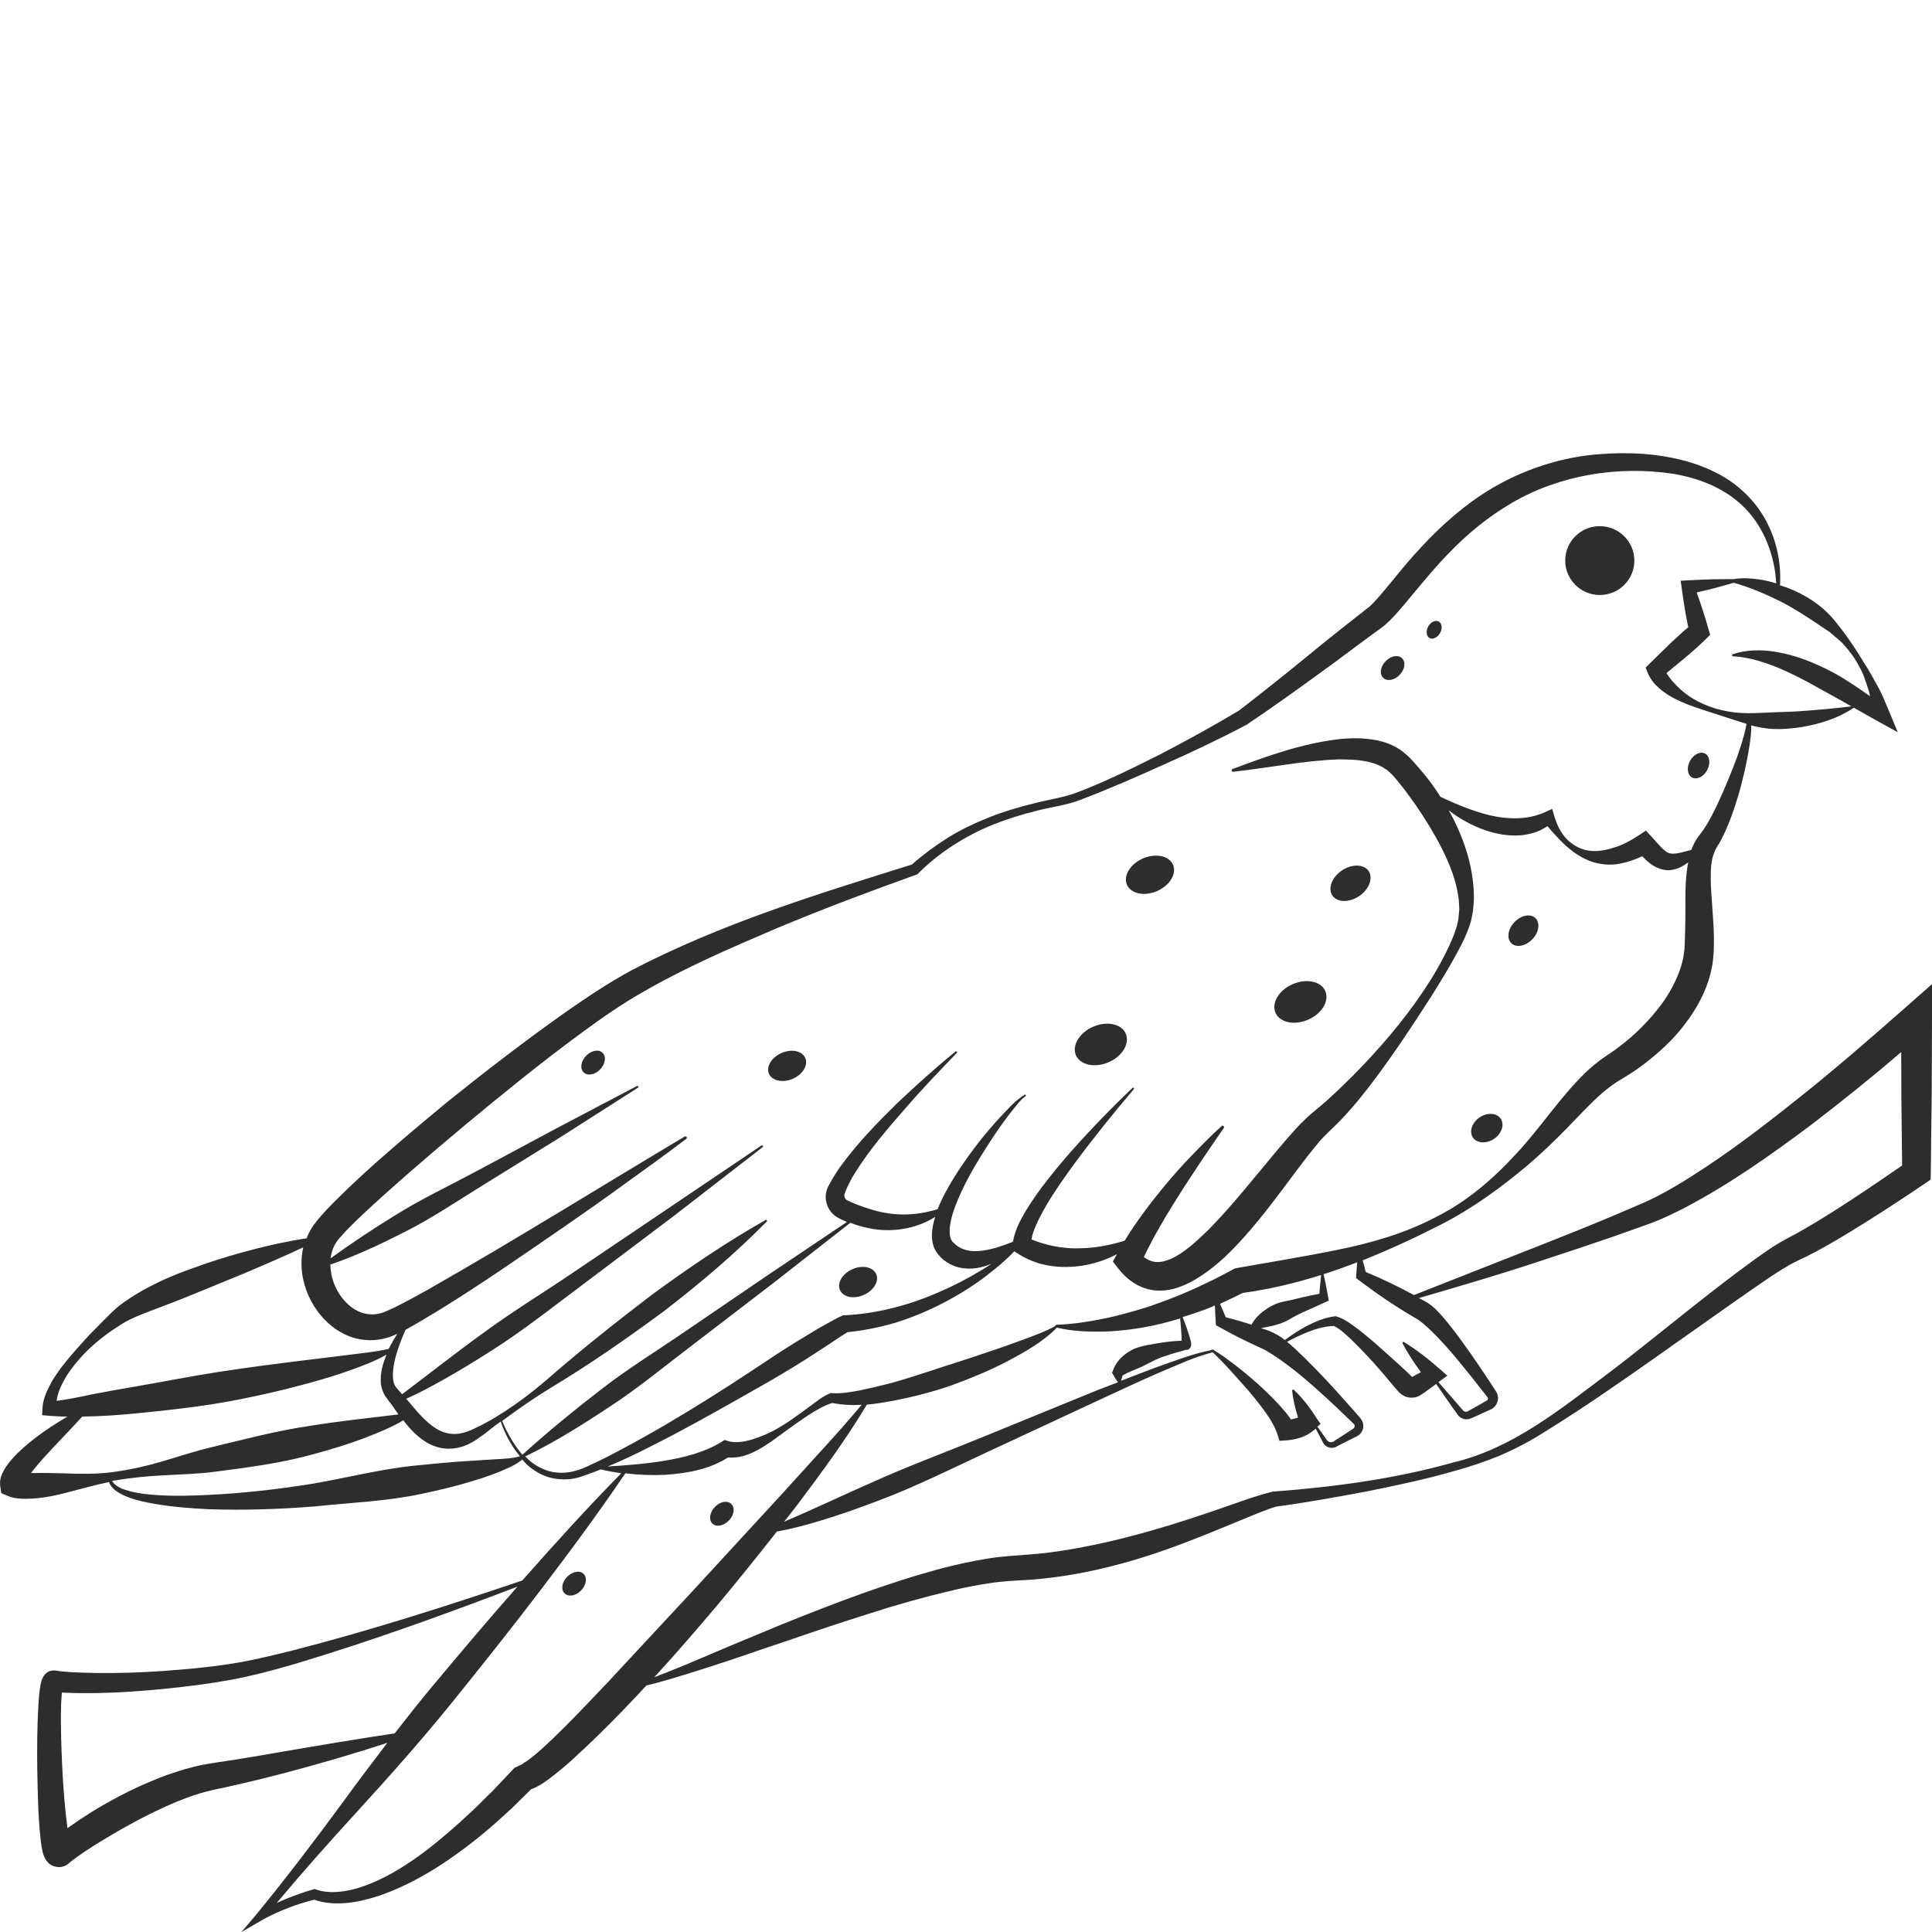 <?xml version="1.0" encoding="utf-8"?>
<!-- Generator: Adobe Illustrator 24.1.2, SVG Export Plug-In . SVG Version: 6.00 Build 0)  -->
<svg version="1.1" id="Layer_1" xmlns="http://www.w3.org/2000/svg" xmlns:xlink="http://www.w3.org/1999/xlink" x="0px" y="0px"
	 viewBox="0 0 128 128" style="enable-background:new 0 0 128 128;" xml:space="preserve">
<style type="text/css">
	.st0{fill:#2D2D2D;}
</style>
<g>
	<path class="st0" d="M105.99,39.42c1.27,0,2.29-1.02,2.29-2.28c0-1.26-1.03-2.28-2.29-2.28c-1.27,0-2.29,1.02-2.29,2.28
		C103.7,38.4,104.73,39.42,105.99,39.42z"/>
	<path class="st0" d="M126.3,66.7c-2.43,2.14-4.9,4.29-7.45,6.3c-2.54,2.03-5.15,3.99-7.9,5.62c-0.69,0.4-1.39,0.78-2.11,1.09
		l-2.25,0.96c-1.51,0.63-3.03,1.24-4.56,1.84l-8.35,3.29c-1.04-0.56-2.1-1.08-3.2-1.53c-0.06-0.26-0.13-0.52-0.2-0.77
		c1.76-0.7,3.48-1.5,5.15-2.35c2.08-1.06,4-2.45,5.79-3.96c0.89-0.76,1.75-1.58,2.56-2.41c0.81-0.83,1.58-1.68,2.39-2.38
		c0.41-0.35,0.82-0.65,1.26-0.91c0.53-0.31,1.04-0.65,1.53-1.02c0.96-0.75,1.89-1.58,2.64-2.58c0.76-0.99,1.41-2.12,1.73-3.41
		c0.07-0.32,0.15-0.65,0.17-0.98l0.04-0.5l0.01-0.45c0.01-0.6-0.02-1.2-0.06-1.78c-0.07-1.16-0.2-2.3-0.13-3.31
		c0.04-0.5,0.16-0.95,0.38-1.33c0.34-0.52,0.6-1.11,0.82-1.65c0.43-1.11,0.76-2.23,1.02-3.37c0.13-0.57,0.24-1.14,0.33-1.72
		c0.06-0.44,0.13-0.88,0.11-1.33c0.5,0.13,1.01,0.22,1.52,0.24c0.62,0.02,1.23-0.04,1.83-0.13c1.2-0.21,2.38-0.57,3.42-1.26
		c0.01-0.01,0.01-0.02,0.02-0.03c0.53,0.3,1.06,0.61,1.61,0.91l1.31,0.72l-0.53-1.28c-0.24-0.57-0.46-1.14-0.75-1.68
		c-0.31-0.53-0.57-1.07-0.91-1.57c-0.62-1.03-1.29-2.03-2.09-2.98c-0.81-0.95-1.9-1.63-3.06-2.07c-0.15-0.05-0.3-0.1-0.46-0.15
		c0.12-1.9-0.44-3.88-1.68-5.42c-0.64-0.78-1.43-1.44-2.32-1.92c-0.89-0.48-1.85-0.82-2.83-1.04c-1.96-0.44-3.96-0.46-5.95-0.23
		c-1.98,0.26-3.93,0.89-5.7,1.84c-1.78,0.95-3.34,2.24-4.73,3.65c-0.69,0.71-1.35,1.44-1.96,2.19c-0.62,0.74-1.21,1.51-1.81,2.13
		l-0.22,0.21l-0.23,0.18l-0.57,0.45l-1.13,0.89c-0.76,0.6-1.5,1.2-2.24,1.81c-1.48,1.21-2.97,2.4-4.48,3.56
		c-1.7,1.02-3.45,1.98-5.22,2.9c-1.79,0.9-3.61,1.8-5.47,2.51c-0.9,0.35-1.91,0.48-2.9,0.74c-0.99,0.24-1.97,0.53-2.93,0.91
		c-0.95,0.38-1.89,0.82-2.76,1.36c-0.84,0.53-1.64,1.12-2.39,1.78c-6.29,1.97-12.62,3.9-18.58,7.01c-1.49,0.81-2.9,1.75-4.26,2.7
		c-1.36,0.96-2.7,1.94-4.02,2.95c-1.32,1-2.62,2.03-3.92,3.07c-1.28,1.06-2.55,2.12-3.8,3.21c-1.26,1.09-2.48,2.2-3.68,3.4
		c-0.3,0.32-0.59,0.59-0.89,0.95c-0.28,0.31-0.63,0.75-0.85,1.24c-0.04,0.07-0.06,0.15-0.09,0.23c-0.63,0.09-1.23,0.21-1.85,0.34
		c-0.92,0.19-1.82,0.43-2.73,0.68c-0.9,0.26-1.79,0.53-2.68,0.86c-0.89,0.31-1.77,0.64-2.62,1.06c-0.85,0.41-1.68,0.88-2.49,1.49
		c-0.43,0.33-0.73,0.67-1.07,1L5.9,88.46c-0.63,0.7-1.27,1.39-1.85,2.15C3.77,91,3.49,91.39,3.27,91.84
		c-0.23,0.44-0.43,0.92-0.46,1.51l-0.02,0.41l0.46,0.04c0.42,0.03,0.82,0.05,1.22,0.06c-0.09,0.05-0.19,0.1-0.28,0.16
		c-0.53,0.32-1.06,0.66-1.56,1.03c-0.51,0.37-1,0.77-1.47,1.23c-0.23,0.23-0.46,0.48-0.68,0.78c-0.11,0.15-0.21,0.32-0.31,0.52
		c-0.09,0.21-0.21,0.47-0.15,0.91l0.06,0.43l0.39,0.17c0.37,0.16,0.51,0.15,0.7,0.18c0.18,0.02,0.34,0.03,0.49,0.03
		c0.31,0,0.61-0.02,0.9-0.05c0.58-0.06,1.14-0.18,1.7-0.32c0.99-0.25,1.97-0.54,2.96-0.74c0.09,0.26,0.29,0.46,0.5,0.61
		c0.26,0.18,0.54,0.31,0.82,0.41c0.57,0.21,1.16,0.33,1.74,0.43c1.17,0.2,2.36,0.29,3.54,0.35c2.36,0.08,4.72,0,7.08-0.19
		c2.35-0.25,4.69-0.33,6.99-0.82c1.15-0.24,2.3-0.51,3.43-0.86c0.57-0.17,1.13-0.36,1.69-0.58c0.54-0.24,1.1-0.43,1.59-0.84
		c0.12,0.12,0.22,0.26,0.35,0.37c0.44,0.39,0.97,0.69,1.55,0.84c0.58,0.14,1.21,0.14,1.78-0.01c0.52-0.16,1.03-0.35,1.52-0.55
		c0.45,0.11,0.9,0.19,1.36,0.26c-2.2,2.23-4.3,4.55-6.37,6.89c-0.06,0.07-0.12,0.14-0.18,0.21c-5.03,1.7-10.1,3.32-15.23,4.64
		c-1.42,0.35-2.84,0.7-4.27,0.91c-1.42,0.22-2.89,0.34-4.34,0.45c-1.45,0.1-2.91,0.15-4.36,0.13c-0.72-0.01-1.45-0.03-2.15-0.09
		c-0.17-0.02-0.36-0.03-0.49-0.06l-0.05-0.01l-0.01,0c0.03,0.01-0.03-0.01-0.15-0.01c-0.09,0-0.19,0.02-0.28,0.05
		c-0.07,0.03-0.11,0.05-0.16,0.09c-0.05,0.03-0.09,0.07-0.13,0.11c-0.03,0.03-0.04,0.04-0.06,0.07c-0.03,0.04-0.07,0.1-0.08,0.13
		c-0.02,0.05-0.06,0.12-0.07,0.15c-0.06,0.17-0.08,0.27-0.1,0.39c-0.08,0.43-0.1,0.8-0.13,1.18c-0.09,1.5-0.1,2.98-0.08,4.46
		c0.03,1.48,0.05,2.95,0.21,4.48c0.02,0.19,0.05,0.39,0.08,0.6c0.02,0.11,0.04,0.21,0.07,0.34c0.02,0.06,0.04,0.13,0.07,0.21
		c0.04,0.1,0.04,0.16,0.22,0.4c0.06,0.07,0.29,0.36,0.79,0.37c0.12,0,0.26-0.03,0.34-0.06c0.07-0.03,0.13-0.06,0.19-0.1
		c0.06-0.04,0.12-0.09,0.16-0.13l0.01-0.01l0.07-0.05c0.03-0.03,0.12-0.09,0.18-0.14c0.12-0.1,0.28-0.2,0.41-0.3
		c0.57-0.4,1.18-0.78,1.8-1.15c1.22-0.74,2.48-1.42,3.77-2.01c0.64-0.3,1.29-0.56,1.95-0.79c0.33-0.1,0.66-0.22,0.99-0.29
		c0.33-0.08,0.66-0.16,1.04-0.23c1.46-0.32,2.89-0.67,4.32-1.05c2.19-0.58,4.36-1.22,6.52-1.92c-0.97,1.26-1.93,2.54-2.87,3.83
		c-1.88,2.56-3.8,5.09-5.81,7.54L16,128l1.35-0.78c0.54-0.31,1.13-0.58,1.73-0.81c0.57-0.23,1.15-0.4,1.74-0.55
		c0.69,0.24,1.41,0.28,2.1,0.22c0.73-0.06,1.44-0.24,2.13-0.46c1.37-0.46,2.64-1.12,3.85-1.87c1.2-0.76,2.33-1.61,3.41-2.52
		c0.54-0.45,1.05-0.94,1.58-1.41l1.3-1.28c0.24-0.07,0.35-0.16,0.5-0.23c0.2-0.11,0.36-0.23,0.53-0.34c0.32-0.23,0.61-0.46,0.9-0.7
		c0.57-0.47,1.1-0.96,1.63-1.46c1.05-0.99,2.06-2,3.04-3.04c0.35-0.36,0.69-0.73,1.03-1.1c0.47-0.11,0.93-0.24,1.39-0.37
		c0.9-0.26,1.8-0.55,2.69-0.83c1.79-0.57,3.55-1.2,5.33-1.79c1.77-0.61,3.54-1.2,5.31-1.76c1.77-0.57,3.56-1.08,5.35-1.5
		c0.89-0.22,1.79-0.4,2.68-0.53c0.91-0.14,1.73-0.17,2.73-0.23c1.93-0.15,3.83-0.49,5.67-0.98c1.85-0.48,3.64-1.11,5.4-1.81
		c0.88-0.34,1.75-0.71,2.61-1.06c0.86-0.35,1.72-0.73,2.55-0.99c2.01-0.27,3.99-0.63,5.97-1c2-0.4,3.99-0.82,5.95-1.39
		c0.99-0.27,1.95-0.6,2.91-0.99c0.95-0.41,1.87-0.88,2.73-1.42c1.74-1.07,3.43-2.19,5.1-3.35c3.34-2.3,6.63-4.7,9.93-6.96
		c0.42-0.28,0.83-0.55,1.25-0.79c0.21-0.14,0.41-0.23,0.6-0.33c0.18-0.1,0.46-0.22,0.69-0.33c0.94-0.47,1.83-0.99,2.71-1.52
		c1.75-1.06,3.45-2.17,5.15-3.32l0.39-0.27l0.01-0.5l0.06-5.11l0.02-5.11l0.01-2.24L126.3,66.7z M93.68,87.27l0.24,0.14l0.17,0.12
		c0.12,0.1,0.25,0.19,0.37,0.31c0.26,0.22,0.51,0.47,0.76,0.73c0.5,0.52,0.98,1.07,1.44,1.63c0.47,0.56,0.92,1.13,1.37,1.71
		l0.34,0.43l0.17,0.22c0.03,0.03,0.03,0.05,0.04,0.07c0.01,0.05-0.01,0.12-0.06,0.15l-0.47,0.27l-0.48,0.27
		c-0.16,0.08-0.35,0.21-0.4,0.21c-0.1,0.01-0.18,0-0.28-0.13l-0.36-0.42l-1.23-1.41l0.59-0.43l-0.49-0.43
		c-0.74-0.65-1.52-1.27-2.39-1.8c-0.02-0.01-0.04-0.01-0.06,0c-0.03,0.02-0.04,0.06-0.03,0.09c0.36,0.68,0.78,1.31,1.22,1.91
		c-0.13,0.07-0.27,0.14-0.39,0.21c-0.06,0.03-0.13,0.07-0.19,0.11c-0.48-0.48-1-0.93-1.5-1.39c-0.53-0.48-1.06-0.95-1.62-1.41
		c-0.28-0.23-0.56-0.45-0.86-0.66c-0.31-0.21-0.59-0.42-1.06-0.56l-0.05-0.01l-0.04,0.01c-0.71,0.09-1.33,0.37-1.91,0.67
		c-0.49,0.26-0.95,0.57-1.39,0.9c-0.08-0.06-0.17-0.13-0.26-0.19c-0.16-0.1-0.3-0.19-0.49-0.28l-0.28-0.13l-0.23-0.08
		c-0.11-0.04-0.22-0.07-0.33-0.11c0.23-0.04,0.45-0.08,0.67-0.13c0.42-0.09,0.82-0.22,1.2-0.44c0.37-0.22,0.77-0.42,1.16-0.59
		l1.2-0.54l0.26-0.12L88,85.97c-0.1-0.52-0.19-1.04-0.31-1.55c0.75-0.24,1.5-0.51,2.23-0.79c-0.03,0.3-0.05,0.6-0.07,0.91
		l-0.01,0.13l0.18,0.14C91.2,85.7,92.41,86.53,93.68,87.27z M87.25,93.99c-0.43-0.67-0.91-1.33-1.53-1.91
		c-0.01-0.01-0.03-0.02-0.05-0.02c-0.04,0-0.06,0.04-0.06,0.07c0.06,0.63,0.21,1.22,0.39,1.79c-0.06,0.02-0.13,0.04-0.2,0.06
		c-0.09,0.02-0.18,0.04-0.27,0.06c-0.28-0.42-0.6-0.76-0.91-1.1c-0.43-0.46-0.88-0.89-1.34-1.3c-0.46-0.41-0.93-0.8-1.42-1.18
		l-0.74-0.55c-0.13-0.09-0.25-0.18-0.38-0.26l-0.2-0.12c-0.03-0.02-0.06-0.04-0.09-0.06c-0.01-0.03-0.04-0.05-0.07-0.05
		c-0.01,0-0.02,0-0.03,0.01c-0.02-0.01-0.04-0.01-0.07-0.02c-0.02,0.01-0.03,0.02-0.04,0.04c-1.3,0.26-2.52,0.75-3.75,1.18
		c-0.74,0.28-1.48,0.57-2.22,0.85c0.04-0.12,0.07-0.24,0.1-0.35c0.4-0.24,0.86-0.39,1.34-0.61c0.46-0.23,0.95-0.52,1.49-0.68
		c0.26-0.09,0.53-0.17,0.8-0.25c0.13-0.04,0.27-0.07,0.4-0.11l0.09-0.02c0.02,0,0.03-0.01,0.01-0.01c-0.01,0-0.01,0-0.02-0.01
		l-0.01-0.01c-0.02-0.01,0.02,0.01,0.08,0.01c0.05,0,0.1-0.01,0.15-0.02c0.15-0.06,0.2-0.21,0.2-0.22c0.01-0.05,0.02-0.08,0.02-0.09
		c0-0.05,0-0.07,0-0.1c-0.01-0.05-0.01-0.09-0.02-0.13c-0.15-0.58-0.34-1.09-0.55-1.62c0.4-0.12,0.79-0.25,1.18-0.39
		c0.33-0.11,0.65-0.24,0.96-0.38c0.01,0.39,0.03,0.78,0.06,1.16l0.01,0.15l0.22,0.12c0.57,0.32,1.15,0.63,1.74,0.91
		c0.3,0.14,0.59,0.29,0.89,0.42l0.22,0.1l0.16,0.08c0.11,0.05,0.23,0.14,0.36,0.21c1.01,0.64,2.04,1.46,2.99,2.31
		c0.48,0.43,0.96,0.86,1.43,1.31l0.7,0.67l0.35,0.34c0.07,0.07,0.08,0.08,0.1,0.1c0.02,0.02,0.03,0.06,0.03,0.09
		c0,0.07-0.02,0.14-0.09,0.19l-0.41,0.27l-0.82,0.53c-0.21,0.17-0.45,0.13-0.6-0.16l-0.55-0.77l0.21-0.18L87.25,93.99z M73.71,91
		c0.1,0.19,0.22,0.39,0.36,0.58c-0.45,0.18-0.91,0.34-1.36,0.52l-7.51,3.07c-2.5,1.03-5.04,1.96-7.49,3.07
		c-1.93,0.85-3.82,1.75-5.76,2.58c0.28-0.37,0.58-0.73,0.86-1.1c1.62-2.16,3.23-4.33,4.62-6.66c0.58-0.05,1.16-0.15,1.73-0.25
		c1.32-0.26,2.63-0.59,3.89-1.03c1.26-0.46,2.5-0.97,3.69-1.59c1.16-0.62,2.34-1.27,3.28-2.23c1.04,0.25,2.11,0.28,3.17,0.26
		c1.08-0.04,2.15-0.18,3.21-0.4c0.6-0.13,1.2-0.29,1.79-0.47c0.04,0.5,0.09,1,0.1,1.48c-0.14,0-0.29,0.01-0.43,0.02
		c-0.3,0.02-0.6,0.06-0.89,0.1c-0.59,0.11-1.2,0.17-1.8,0.4c-0.57,0.26-1.15,0.7-1.42,1.41l-0.08,0.21L73.71,91z M80.83,86.38
		c0.51-0.23,1.01-0.47,1.51-0.72c1.76-0.24,3.49-0.65,5.19-1.19c-0.05,0.42-0.08,0.84-0.12,1.25c-0.38,0.07-0.75,0.14-1.12,0.23
		c-0.43,0.11-0.87,0.21-1.32,0.3c-0.44,0.1-0.85,0.31-1.23,0.59c-0.31,0.24-0.62,0.53-0.82,0.92c-0.56-0.18-1.13-0.34-1.71-0.49
		C81.09,86.98,80.96,86.68,80.83,86.38z M117.95,39.84c1.02,0.52,1.94,1.14,2.89,1.78l0.36,0.24l0.33,0.28
		c0.21,0.19,0.46,0.36,0.64,0.59c0.39,0.43,0.74,0.9,1,1.42c0.3,0.5,0.46,1.07,0.64,1.62c0.04,0.12,0.06,0.24,0.09,0.36
		c-0.38-0.27-0.77-0.54-1.17-0.8c-0.76-0.51-1.57-0.96-2.43-1.33c-0.85-0.38-1.76-0.67-2.7-0.82c-0.93-0.15-1.93-0.14-2.81,0.17
		c-0.02,0.01-0.04,0.03-0.04,0.06c0,0.04,0.03,0.07,0.06,0.07c0.91,0.05,1.75,0.29,2.56,0.59c0.81,0.3,1.59,0.69,2.37,1.1l2.31,1.28
		c0.2,0.11,0.41,0.23,0.61,0.35c-1.16,0.14-2.3,0.24-3.42,0.32c-0.57,0.04-1.14,0.05-1.71,0.07c-0.57,0.03-1.14,0.06-1.72,0.06
		c-1.15,0-2.34-0.26-3.36-0.8c-0.51-0.27-0.97-0.62-1.36-1.01c-0.19-0.2-0.37-0.39-0.52-0.61c-0.06-0.08-0.11-0.16-0.16-0.24
		l1.17-0.96c0.25-0.2,0.48-0.42,0.73-0.63c0.24-0.21,0.47-0.43,0.7-0.65l0.29-0.29l-0.1-0.35c-0.23-0.83-0.5-1.64-0.79-2.46
		c0.36-0.08,0.73-0.17,1.09-0.26c0.45-0.13,0.91-0.24,1.36-0.38C115.94,38.91,116.98,39.36,117.95,39.84z M3.75,92.81
		c0.03-0.22,0.09-0.45,0.17-0.68c0.16-0.4,0.37-0.8,0.62-1.17c0.51-0.74,1.13-1.42,1.83-2.01c0.34-0.3,0.71-0.57,1.09-0.83
		c0.37-0.25,0.78-0.52,1.13-0.69c0.77-0.37,1.64-0.67,2.49-1c0.85-0.32,1.7-0.67,2.55-1.02l2.56-1.05c1.3-0.55,2.62-1.12,3.9-1.72
		c-0.16,0.72-0.15,1.46,0,2.14c0.22,0.97,0.68,1.86,1.36,2.59c0.67,0.72,1.62,1.3,2.7,1.4c0.53,0.06,1.07-0.01,1.57-0.16
		c0.23-0.07,0.42-0.16,0.6-0.24c-0.18,0.28-0.35,0.57-0.51,0.88c-0.02,0.04-0.04,0.08-0.06,0.12c-0.88,0.2-1.8,0.28-2.7,0.4
		l-2.85,0.35c-1.9,0.23-3.8,0.48-5.69,0.77c-1.89,0.29-3.77,0.67-5.65,0.99c-0.94,0.16-1.88,0.33-2.82,0.51
		C5.3,92.55,4.5,92.72,3.75,92.81z M4.11,97.61C3.55,97.6,3,97.58,2.46,97.59l-0.4,0c0.07-0.1,0.15-0.2,0.23-0.3
		c0.36-0.44,0.76-0.88,1.17-1.32l1.25-1.32c0.25-0.26,0.49-0.53,0.74-0.8c1.24-0.01,2.45-0.1,3.68-0.22
		c1.92-0.19,3.84-0.4,5.74-0.73c1.9-0.34,3.78-0.77,5.65-1.28c0.93-0.26,1.86-0.54,2.78-0.87c0.78-0.29,1.57-0.58,2.31-1
		c-0.24,0.56-0.42,1.17-0.38,1.87c0.02,0.23,0.08,0.46,0.19,0.69c0.05,0.11,0.13,0.22,0.2,0.32l0.16,0.22L25.9,93c0,0,0,0,0,0.01
		c0,0.01,0.02,0.02,0.03,0.03l0.47,0.67c-1.96,0.24-3.94,0.44-5.88,0.76c-2.21,0.32-4.36,0.9-6.54,1.42
		c-1.09,0.26-2.16,0.62-3.23,0.93c-1.08,0.32-2.17,0.56-3.28,0.71C6.36,97.68,5.23,97.65,4.11,97.61z M32.82,96.68l-1.74,0.11
		c-1.16,0.07-2.32,0.18-3.48,0.3c-2.31,0.22-4.61,0.82-6.89,1.21c-2.28,0.37-4.59,0.63-6.9,0.74c-1.16,0.06-2.32,0.09-3.46,0.01
		c-0.57-0.04-1.15-0.1-1.69-0.24c-0.47-0.12-1-0.29-1.23-0.69c0.04-0.01,0.09-0.02,0.13-0.03c1.11-0.18,2.22-0.3,3.35-0.35
		c1.13-0.06,2.26-0.09,3.38-0.24c2.23-0.29,4.47-0.58,6.64-1.2c1.09-0.3,2.17-0.63,3.23-1.03c0.87-0.34,1.74-0.68,2.56-1.17
		c0.39,0.5,0.82,0.99,1.41,1.38c0.36,0.24,0.8,0.42,1.26,0.48c0.46,0.06,0.92-0.01,1.33-0.15c0.41-0.15,0.77-0.36,1.08-0.6
		c0.33-0.22,0.62-0.46,0.92-0.7c0.15-0.11,0.3-0.22,0.45-0.33c0.29,0.83,0.71,1.63,1.28,2.3C33.94,96.63,33.37,96.65,32.82,96.68z
		 M33.27,94.14c1.03-0.76,2.08-1.5,3.18-2.17c2.6-1.56,5.08-3.29,7.51-5.08c2.39-1.84,4.7-3.79,6.84-5.96
		c0.02-0.02,0.02-0.05,0.01-0.08c-0.02-0.03-0.06-0.04-0.09-0.02c-2.65,1.5-5.14,3.2-7.57,4.98c-2.4,1.83-4.75,3.7-7.03,5.69
		c-1.15,0.98-2.37,1.87-3.67,2.62c-0.33,0.18-0.66,0.36-0.99,0.51c-0.33,0.17-0.65,0.28-0.97,0.34c-0.65,0.11-1.2-0.05-1.73-0.41
		c-0.52-0.37-1.01-0.88-1.48-1.46l-0.37-0.43c0.86-0.37,1.67-0.82,2.48-1.27c1.09-0.61,2.16-1.27,3.21-1.94
		c2.11-1.34,4.06-2.9,6.06-4.39l5.97-4.5L50.53,76c0.03-0.02,0.03-0.06,0.01-0.09c-0.02-0.03-0.06-0.04-0.09-0.02l-12.39,8.36
		c-2.06,1.4-4.19,2.69-6.19,4.17c-1.77,1.28-3.48,2.64-5.23,3.95l-0.12-0.14c-0.06-0.07-0.14-0.15-0.2-0.22
		c-0.04-0.05-0.08-0.09-0.11-0.14c-0.07-0.11-0.12-0.23-0.15-0.38c-0.1-0.6,0.06-1.34,0.28-2.03c0.15-0.46,0.33-0.91,0.53-1.36
		c0.04-0.02,0.08-0.04,0.13-0.07c0.75-0.42,1.46-0.85,2.17-1.28c2.83-1.75,5.54-3.64,8.26-5.51c1.36-0.94,2.71-1.89,4.04-2.86
		c1.34-0.96,2.68-1.93,4-2.93c0.04-0.03,0.05-0.08,0.02-0.12c-0.03-0.04-0.08-0.06-0.13-0.03c-5.67,3.38-11.28,6.88-16.99,10.13
		c-0.71,0.4-1.43,0.79-2.14,1.15c-0.34,0.15-0.72,0.35-0.99,0.42c-0.3,0.08-0.59,0.11-0.88,0.06c-1.16-0.14-2.18-1.38-2.41-2.66
		c-0.04-0.21-0.06-0.41-0.06-0.62c1.73-0.59,3.37-1.37,4.98-2.19c1.8-0.91,3.47-2.05,5.18-3.1l5.13-3.18l5.09-3.25
		c0.03-0.02,0.04-0.05,0.02-0.08c-0.02-0.03-0.05-0.04-0.09-0.03l-5.34,2.81l-5.32,2.85c-1.77,0.95-3.6,1.81-5.3,2.87
		c-1.48,0.91-2.92,1.86-4.34,2.89c0.04-0.28,0.11-0.56,0.23-0.8c0.13-0.27,0.29-0.48,0.57-0.77c0.23-0.28,0.54-0.56,0.81-0.84
		c1.15-1.12,2.39-2.2,3.61-3.28c2.47-2.15,5-4.25,7.56-6.3c1.28-1.02,2.58-2.02,3.9-2.99c1.32-0.97,2.64-1.89,4.04-2.68
		c2.8-1.62,5.82-2.92,8.84-4.21c3.03-1.27,6.12-2.43,9.22-3.54l0.09-0.03l0.06-0.06c1.39-1.38,3.08-2.47,4.92-3.22
		c0.92-0.37,1.87-0.67,2.84-0.91c0.96-0.27,1.98-0.36,2.97-0.74c1.91-0.73,3.75-1.53,5.6-2.37c1.85-0.82,3.68-1.69,5.48-2.64
		l0.01-0.01l0.04-0.03c1.6-1.08,3.17-2.2,4.72-3.33c0.78-0.56,1.55-1.13,2.32-1.71l1.15-0.85l0.58-0.42
		c0.09-0.06,0.23-0.18,0.34-0.27l0.3-0.28c0.74-0.75,1.31-1.51,1.93-2.23c0.61-0.73,1.21-1.44,1.86-2.11
		c1.28-1.35,2.71-2.52,4.29-3.44c3.15-1.84,7.02-2.47,10.67-1.92c1.81,0.3,3.57,1.02,4.83,2.35c1.22,1.29,1.9,3.09,2,4.91
		c-0.37-0.11-0.75-0.21-1.13-0.26c-0.57-0.08-1.12-0.12-1.71-0.02c-0.48-0.01-0.95,0.01-1.42,0.01c-0.55,0.02-1.09,0.04-1.64,0.07
		l-0.43,0.03l0.07,0.51c0.12,0.86,0.25,1.72,0.43,2.57c-0.15,0.13-0.31,0.25-0.45,0.39c-0.24,0.22-0.48,0.43-0.71,0.65l-1.38,1.35
		l-0.28,0.28l0.12,0.31c0.1,0.26,0.19,0.37,0.29,0.53c0.1,0.14,0.21,0.28,0.34,0.39c0.24,0.24,0.5,0.43,0.77,0.6
		c0.55,0.33,1.12,0.57,1.69,0.77c0.57,0.2,1.14,0.38,1.71,0.56c0.57,0.18,1.14,0.38,1.73,0.56c0.01,0,0.02,0,0.03,0.01
		c-0.06,0.42-0.2,0.86-0.32,1.29c-0.17,0.54-0.36,1.08-0.57,1.61c-0.42,1.06-0.86,2.11-1.37,3.1c-0.26,0.5-0.52,0.95-0.86,1.37
		c-0.24,0.3-0.41,0.64-0.54,0.98c-0.17,0.04-0.34,0.09-0.5,0.13c-0.34,0.09-0.68,0.15-0.89,0.1c-0.2-0.03-0.33-0.15-0.55-0.35
		c-0.2-0.2-0.42-0.46-0.65-0.71l-0.41-0.45l-0.46,0.3c-0.49,0.33-1.01,0.61-1.54,0.79c-0.53,0.17-1.09,0.31-1.67,0.25
		c-0.58-0.05-1.15-0.34-1.58-0.78c-0.43-0.44-0.68-1.02-0.85-1.61l-0.11-0.39l-0.49,0.22c-0.57,0.26-1.17,0.38-1.78,0.4
		c-0.61,0.02-1.25-0.05-1.89-0.2c-1.09-0.27-2.17-0.71-3.25-1.22c-0.08-0.13-0.16-0.26-0.25-0.39c-0.34-0.51-0.72-1-1.13-1.47
		c-0.2-0.24-0.41-0.47-0.63-0.7c-0.09-0.11-0.27-0.25-0.41-0.37c-0.14-0.13-0.3-0.23-0.46-0.32c-0.65-0.38-1.35-0.53-2-0.59
		c-0.66-0.07-1.3-0.04-1.92,0.03c-2.48,0.31-4.73,1.13-6.97,1.97c-0.04,0.02-0.07,0.06-0.06,0.1c0.01,0.05,0.05,0.09,0.11,0.08
		c2.38-0.26,4.74-0.75,7.02-0.82c0.56,0.01,1.12,0.01,1.64,0.11c0.27,0.03,0.5,0.12,0.74,0.18c0.22,0.1,0.45,0.18,0.62,0.31
		c0.1,0.05,0.19,0.11,0.26,0.19c0.08,0.08,0.15,0.12,0.25,0.23c0.19,0.21,0.37,0.42,0.54,0.64c0.36,0.44,0.68,0.91,1.02,1.37
		c0.64,0.94,1.24,1.91,1.75,2.92c0.5,1.01,0.92,2.06,1.07,3.16c0.05,0.27,0.04,0.55,0.06,0.82c-0.03,0.27-0.03,0.55-0.09,0.81
		c-0.1,0.52-0.33,1.07-0.57,1.6c-0.49,1.06-1.09,2.08-1.75,3.06c-1.32,1.96-2.87,3.76-4.51,5.43c-0.83,0.83-1.67,1.65-2.54,2.36
		c-0.19,0.16-0.48,0.39-0.71,0.62c-0.24,0.22-0.46,0.45-0.67,0.68c-0.42,0.46-0.81,0.92-1.2,1.38c-1.54,1.83-2.99,3.69-4.58,5.3
		c-0.8,0.78-1.64,1.55-2.5,1.93c-0.71,0.3-1.24,0.28-1.78-0.13c0.66-1.37,1.46-2.73,2.3-4.05c0.47-0.76,0.98-1.5,1.47-2.26
		c0.5-0.75,1.02-1.49,1.53-2.24c0.02-0.04,0.02-0.08-0.01-0.12c-0.03-0.04-0.1-0.04-0.13-0.01c-0.68,0.61-1.31,1.26-1.95,1.92
		c-0.64,0.65-1.24,1.34-1.83,2.04c-0.95,1.15-1.85,2.34-2.65,3.64c-0.97,0.3-1.94,0.48-2.9,0.5c-0.64,0.03-1.27-0.03-1.88-0.16
		c-0.48-0.1-0.95-0.24-1.39-0.43c0.05-0.29,0.15-0.62,0.3-0.93c0.19-0.46,0.45-0.92,0.71-1.37c0.53-0.9,1.15-1.77,1.77-2.63
		c1.27-1.72,2.61-3.39,4-5.02c0.02-0.02,0.02-0.06,0-0.08c-0.02-0.03-0.06-0.03-0.09,0c-0.78,0.74-1.54,1.5-2.29,2.28
		c-0.74,0.78-1.48,1.57-2.18,2.39c-0.7,0.83-1.39,1.66-2.01,2.57c-0.31,0.46-0.62,0.91-0.88,1.42c-0.24,0.44-0.45,0.93-0.56,1.53
		c-0.48,0.19-0.96,0.36-1.44,0.48c-0.66,0.16-1.33,0.21-1.82,0.02c-0.25-0.09-0.46-0.22-0.65-0.41l-0.07-0.07l-0.04-0.04
		c-0.02-0.03-0.04-0.07-0.07-0.11c-0.04-0.08-0.07-0.2-0.09-0.33c-0.07-0.55,0.12-1.25,0.36-1.9c0.5-1.32,1.23-2.59,2.01-3.81
		c0.39-0.62,0.79-1.22,1.22-1.81c0.21-0.29,0.44-0.59,0.67-0.87c0.23-0.28,0.46-0.59,0.73-0.78l0.02-0.01
		c0.03-0.02,0.03-0.05,0.02-0.08c-0.02-0.03-0.06-0.04-0.08-0.02c-0.67,0.42-1.13,0.98-1.65,1.52c-0.5,0.55-0.98,1.11-1.44,1.7
		c-0.9,1.18-1.75,2.4-2.42,3.78c-0.09,0.19-0.17,0.38-0.25,0.58c-1.47,0.46-2.93,0.46-4.3,0.05c-0.38-0.11-0.76-0.24-1.13-0.39
		c-0.18-0.07-0.39-0.17-0.53-0.23c-0.07-0.03-0.13-0.08-0.17-0.15c-0.04-0.07-0.06-0.15-0.05-0.24c0-0.02,0.04-0.12,0.08-0.22
		l0.11-0.27c0.17-0.36,0.36-0.72,0.59-1.07c0.9-1.42,2.02-2.74,3.15-4.03c1.13-1.31,2.32-2.56,3.52-3.8c0.02-0.02,0.02-0.06,0-0.08
		c-0.02-0.03-0.06-0.03-0.09-0.01c-1.35,1.1-2.63,2.26-3.9,3.46c-1.24,1.22-2.46,2.47-3.53,3.9c-0.27,0.35-0.52,0.73-0.76,1.14
		l-0.17,0.31c-0.05,0.1-0.12,0.19-0.17,0.38c-0.1,0.33-0.08,0.7,0.05,1.03c0.13,0.33,0.38,0.61,0.7,0.79
		c0.22,0.11,0.39,0.2,0.59,0.28l-5.21,3.5l-5.62,3.83c-1.87,1.28-3.81,2.47-5.59,3.87c-1.74,1.34-3.44,2.74-5.08,4.22
		C34.06,95.73,33.6,94.95,33.27,94.14z M39.7,96.78c-0.51,0.23-1.01,0.51-1.52,0.65c-0.52,0.16-1.06,0.18-1.58,0.09
		c-0.52-0.11-1.02-0.35-1.44-0.69c-0.13-0.1-0.24-0.22-0.36-0.34c2-0.96,3.85-2.14,5.67-3.34c1.9-1.25,3.64-2.7,5.45-4.07l5.4-4.14
		l5.02-3.93c0.39,0.16,0.8,0.28,1.22,0.36c1.5,0.32,3.15,0.05,4.4-0.75c-0.12,0.38-0.21,0.78-0.22,1.23c0,0.23,0.03,0.49,0.12,0.74
		c0.04,0.13,0.11,0.26,0.19,0.38c0.04,0.06,0.09,0.12,0.13,0.17l0.12,0.13c0.32,0.33,0.76,0.59,1.23,0.7
		c0.8,0.19,1.54,0.02,2.17-0.25c-0.2,0.14-0.41,0.27-0.62,0.4c-0.93,0.57-1.9,1.07-2.9,1.5c-1.99,0.87-4.11,1.42-6.23,1.52l-0.09,0
		l-0.08,0.04c-0.35,0.15-0.58,0.29-0.84,0.43l-0.75,0.42l-1.45,0.88c-0.96,0.59-1.9,1.22-2.85,1.85c-1.88,1.25-3.79,2.45-5.74,3.6
		c-0.97,0.57-1.96,1.12-2.95,1.65C40.7,96.27,40.21,96.54,39.7,96.78z M40.26,97.16c1.48-0.61,2.88-1.34,4.29-2.07
		c2.01-1.06,3.99-2.19,5.96-3.31c0.99-0.56,1.96-1.14,2.92-1.75l1.42-0.92l0.7-0.47c0.21-0.14,0.44-0.28,0.6-0.38
		c1.1-0.11,2.17-0.33,3.22-0.64c1.08-0.34,2.13-0.78,3.13-1.3c1-0.52,1.95-1.11,2.84-1.79c0.44-0.34,0.88-0.69,1.29-1.07
		c0.2-0.18,0.39-0.36,0.57-0.56l0.18,0.12c0.64,0.42,1.37,0.71,2.12,0.83c0.75,0.13,1.5,0.11,2.23,0c0.8-0.13,1.57-0.39,2.27-0.76
		c-0.01,0.01-0.02,0.02-0.02,0.04l-0.25,0.45l0.35,0.45c0.43,0.56,1.05,1.11,1.87,1.35c0.82,0.25,1.68,0.1,2.34-0.17
		c0.68-0.26,1.24-0.64,1.77-1.02c0.52-0.39,1-0.81,1.44-1.25c1.76-1.76,3.15-3.73,4.57-5.61c0.35-0.47,0.71-0.93,1.07-1.37
		c0.18-0.22,0.36-0.44,0.55-0.63c0.19-0.2,0.35-0.35,0.6-0.59c0.9-0.86,1.68-1.79,2.42-2.75c1.47-1.91,2.78-3.91,4.08-5.92
		c0.63-1.01,1.26-2.03,1.83-3.1c0.29-0.53,0.55-1.07,0.76-1.69c0.11-0.3,0.14-0.62,0.21-0.94c0.02-0.32,0.07-0.64,0.06-0.95
		c-0.03-2.05-0.7-3.98-1.67-5.71c0.16,0.12,0.32,0.25,0.49,0.36c0.6,0.4,1.25,0.73,1.95,0.97c0.7,0.24,1.46,0.38,2.24,0.34
		c0.39-0.03,0.78-0.11,1.15-0.24c0.25-0.1,0.49-0.23,0.72-0.37c0.33,0.4,0.68,0.78,1.04,1.13c0.48,0.46,1.02,0.87,1.68,1.14
		c0.66,0.27,1.42,0.35,2.12,0.2c0.5-0.1,0.98-0.27,1.43-0.48c0.15,0.16,0.31,0.31,0.5,0.46c0.33,0.26,0.88,0.53,1.42,0.45
		c0.5-0.07,0.83-0.29,1.13-0.51c-0.01,0.03-0.02,0.06-0.02,0.09c-0.23,1.28-0.15,2.45-0.17,3.58c0,0.57-0.02,1.12-0.04,1.67
		l-0.02,0.41l-0.05,0.36c-0.02,0.24-0.1,0.48-0.15,0.71c-0.29,0.94-0.77,1.86-1.41,2.7c-0.64,0.84-1.39,1.62-2.22,2.31
		c-0.42,0.34-0.85,0.67-1.3,0.96c-0.54,0.35-1.03,0.76-1.48,1.19c-1.75,1.74-2.95,3.63-4.51,5.3c-1.53,1.68-3.27,3.18-5.32,4.21
		c-2.02,1.07-4.25,1.72-6.48,2.17c-2.24,0.46-4.49,0.82-6.73,1.22l-0.14,0.03l-0.13,0.07c-0.45,0.24-0.9,0.48-1.36,0.71
		c-0.47,0.21-0.92,0.45-1.39,0.65c-0.93,0.42-1.89,0.77-2.86,1.11c-0.98,0.3-1.97,0.59-2.98,0.79c-1.01,0.21-2.04,0.36-3.08,0.4
		l-0.01,0c-0.04,0-0.08,0.03-0.09,0.07c0,0.01,0,0.01,0,0.02c-0.55,0.3-1.14,0.53-1.73,0.75c-0.61,0.23-1.23,0.45-1.85,0.67
		c-1.24,0.42-2.48,0.84-3.72,1.23c-1.24,0.4-2.47,0.83-3.73,1.16c-0.63,0.16-1.25,0.31-1.88,0.44c-0.62,0.12-1.26,0.23-1.86,0.19
		l-0.11-0.01L55,92.31c-0.37,0.15-0.65,0.35-0.92,0.55l-0.81,0.6c-0.54,0.39-1.07,0.78-1.64,1.11c-0.56,0.34-1.17,0.6-1.77,0.79
		c-0.6,0.18-1.21,0.26-1.64,0.11l-0.21-0.07l-0.24,0.15c-1.09,0.67-2.45,1.02-3.82,1.24C42.75,96.99,41.52,97.08,40.26,97.16z
		 M18.86,116.03c-1.45,0.24-2.89,0.51-4.33,0.71c-0.35,0.05-0.74,0.12-1.13,0.19c-0.39,0.07-0.76,0.18-1.14,0.28
		c-0.74,0.23-1.47,0.46-2.17,0.77c-1.41,0.58-2.75,1.29-4.04,2.08c-0.54,0.34-1.06,0.69-1.58,1.06c-0.17-1.26-0.27-2.59-0.34-3.9
		c-0.07-1.45-0.12-2.91-0.08-4.33c0.01-0.26,0.03-0.52,0.05-0.76c0.03,0,0.05,0,0.08,0.01c0.77,0.04,1.51,0.04,2.26,0.03
		c1.49-0.03,2.98-0.13,4.45-0.28c1.48-0.15,2.94-0.33,4.42-0.6c1.48-0.28,2.91-0.66,4.33-1.08c4.96-1.49,9.82-3.25,14.64-5.09
		c-1.92,2.18-3.79,4.39-5.65,6.62c-0.85,1.02-1.67,2.06-2.48,3.1C23.7,115.21,21.28,115.61,18.86,116.03z M40.32,111.4
		c-0.97,1.02-1.94,2.05-2.93,3.04c-0.49,0.49-1,0.98-1.5,1.43c-0.25,0.23-0.51,0.45-0.76,0.64c-0.12,0.09-0.25,0.19-0.36,0.25
		c-0.09,0.07-0.27,0.11-0.08,0.08l-0.6,0.28l-1.4,1.48c-0.49,0.47-0.96,0.97-1.45,1.42c-0.99,0.93-2.01,1.82-3.08,2.64
		c-1.08,0.8-2.21,1.54-3.44,2.06c-0.61,0.26-1.24,0.47-1.89,0.57c-0.64,0.1-1.3,0.1-1.88-0.1l-0.11-0.04l-0.09,0.03
		c-0.64,0.18-1.27,0.41-1.88,0.66c-0.18,0.08-0.36,0.16-0.54,0.24c1.74-2.08,3.55-4.11,5.38-6.11c2.15-2.35,4.25-4.72,6.25-7.19
		c1.99-2.47,3.97-4.95,5.89-7.48c1.92-2.52,3.8-5.06,5.58-7.69c0.87,0.11,1.75,0.14,2.64,0.1c0.74-0.05,1.48-0.14,2.22-0.33
		c0.67-0.17,1.33-0.43,1.94-0.82c0.76,0.07,1.42-0.2,1.96-0.49c0.62-0.33,1.16-0.75,1.7-1.14c0.54-0.4,1.08-0.78,1.63-1.15
		c0.52-0.33,1.1-0.68,1.62-0.83c0.66,0.13,1.31,0.16,1.95,0.12c-0.77,0.91-1.55,1.81-2.36,2.69l-2.86,3.15l-5.76,6.26L40.32,111.4z
		 M121.45,80.27c-0.84,0.53-1.7,1.05-2.55,1.52c-0.22,0.12-0.4,0.2-0.66,0.35c-0.24,0.14-0.5,0.28-0.71,0.42
		c-0.45,0.29-0.87,0.59-1.29,0.89c-3.32,2.4-6.38,5.02-9.6,7.47c-3.22,2.41-6.39,5.03-10.35,5.97c-3.87,1.09-7.91,1.63-11.92,1.93
		l-0.03,0l-0.04,0.01c-0.98,0.24-1.85,0.56-2.74,0.87c-0.88,0.31-1.77,0.61-2.65,0.9c-1.77,0.58-3.54,1.09-5.33,1.51
		c-1.79,0.41-3.59,0.75-5.4,0.88c-0.86,0.07-1.92,0.12-2.86,0.29c-0.96,0.16-1.9,0.36-2.82,0.6c-3.69,0.98-7.2,2.33-10.68,3.73
		c-1.73,0.72-3.46,1.43-5.18,2.17c-0.86,0.37-1.72,0.73-2.59,1.07c-0.24,0.09-0.47,0.18-0.7,0.27c1.41-1.54,2.78-3.12,4.13-4.72
		c1.36-1.62,2.68-3.27,3.99-4.93c0.98-0.18,1.94-0.43,2.88-0.72c1.31-0.39,2.59-0.85,3.85-1.33c2.54-0.95,4.96-2.18,7.41-3.31
		l7.35-3.42c1.22-0.57,2.45-1.14,3.68-1.68c1.22-0.51,2.43-1.09,3.71-1.42c0.02,0.03,0.06,0.06,0.1,0.1l0.16,0.16l0.32,0.32
		l0.62,0.66c0.41,0.45,0.8,0.9,1.2,1.35c0.39,0.46,0.76,0.93,1.1,1.4c0.34,0.47,0.64,1,0.78,1.44l0.14,0.44l0.54-0.04
		c0.3-0.02,0.61-0.09,0.9-0.19c0.15-0.06,0.29-0.12,0.44-0.2c0.15-0.09,0.26-0.16,0.44-0.31l0.08-0.07l0.43,0.82
		c0.05,0.13,0.19,0.35,0.4,0.41c0.19,0.09,0.46,0.03,0.6-0.07l0.87-0.44l0.44-0.22c0.21-0.1,0.39-0.34,0.41-0.6
		c0.01-0.13,0-0.26-0.06-0.38c-0.05-0.12-0.15-0.24-0.19-0.28l-0.32-0.37l-0.65-0.73c-0.43-0.49-0.87-0.97-1.32-1.45
		c-0.45-0.47-0.91-0.95-1.38-1.41c-0.36-0.35-0.72-0.7-1.13-1.03c0.46-0.25,0.93-0.47,1.4-0.66c0.56-0.22,1.15-0.38,1.71-0.39
		c0.2,0.09,0.49,0.3,0.73,0.52c0.26,0.22,0.51,0.46,0.75,0.71c0.49,0.49,0.97,1,1.43,1.53c0.47,0.52,0.9,1.08,1.37,1.6
		c0.01,0.01,0.11,0.12,0.19,0.17c0.08,0.06,0.18,0.11,0.27,0.15c0.2,0.07,0.41,0.09,0.61,0.05c0.19-0.02,0.44-0.18,0.46-0.2
		l0.22-0.15c0.25-0.17,0.49-0.36,0.74-0.54l1.07,1.54l0.32,0.45c0.1,0.18,0.38,0.38,0.66,0.35c0.13,0,0.29-0.07,0.35-0.1l0.25-0.11
		l0.5-0.23l0.51-0.23c0.27-0.14,0.45-0.45,0.44-0.76c-0.01-0.15-0.06-0.32-0.15-0.44l-0.15-0.23l-0.3-0.46
		c-0.41-0.62-0.82-1.23-1.25-1.84c-0.43-0.61-0.86-1.21-1.33-1.8c-0.24-0.3-0.47-0.59-0.75-0.88c-0.13-0.14-0.29-0.29-0.45-0.43
		c-0.09-0.07-0.19-0.14-0.28-0.2l-0.24-0.14c-0.11-0.06-0.23-0.12-0.35-0.18c1.22-0.35,2.43-0.71,3.64-1.07
		c1.57-0.47,3.14-0.96,4.7-1.48c1.56-0.51,3.12-1.03,4.68-1.57l2.33-0.83c0.81-0.3,1.57-0.67,2.32-1.06
		c2.98-1.57,5.68-3.49,8.33-5.47c2.03-1.56,4.02-3.15,5.96-4.82l0.01,2.89l0.05,4.63C124.53,78.24,123,79.29,121.45,80.27z"/>
	<path class="st0" d="M86.68,67.55c0.91-0.4,1.41-1.25,1.12-1.9c-0.29-0.65-1.26-0.84-2.17-0.44s-1.41,1.25-1.12,1.9
		C84.81,67.76,85.77,67.95,86.68,67.55z"/>
	<path class="st0" d="M73.46,70.37c0.91-0.4,1.41-1.25,1.12-1.9c-0.29-0.65-1.26-0.84-2.17-0.44c-0.91,0.4-1.41,1.25-1.12,1.9
		C71.59,70.57,72.56,70.77,73.46,70.37z"/>
	<path class="st0" d="M76.67,59.03c0.84-0.37,1.31-1.16,1.04-1.75s-1.16-0.77-2-0.4c-0.84,0.37-1.31,1.16-1.04,1.75
		S75.83,59.4,76.67,59.03z"/>
	<path class="st0" d="M90.06,59.36c0.66-0.45,0.93-1.2,0.61-1.66s-1.12-0.47-1.78-0.02c-0.66,0.45-0.93,1.2-0.61,1.66
		C88.6,59.8,89.4,59.81,90.06,59.36z"/>
	<path class="st0" d="M101.53,62.22c0.44-0.46,0.52-1.09,0.19-1.4c-0.33-0.31-0.96-0.18-1.39,0.28c-0.44,0.46-0.52,1.09-0.19,1.4
		C100.46,62.81,101.09,62.68,101.53,62.22z"/>
	<path class="st0" d="M98.67,75.61c0.56-0.2,0.95-0.75,0.86-1.24c-0.09-0.48-0.62-0.7-1.19-0.5c-0.56,0.2-0.95,0.76-0.86,1.24
		S98.1,75.81,98.67,75.61z"/>
	<path class="st0" d="M52.53,71.47c0.66-0.29,1.03-0.91,0.82-1.38c-0.21-0.47-0.92-0.62-1.58-0.32c-0.66,0.29-1.03,0.91-0.82,1.38
		C51.17,71.61,51.87,71.76,52.53,71.47z"/>
	<path class="st0" d="M57.23,85.79c0.66-0.29,1.03-0.91,0.82-1.38c-0.21-0.47-0.92-0.62-1.58-0.32c-0.66,0.29-1.03,0.91-0.82,1.38
		C55.86,85.94,56.56,86.09,57.23,85.79z"/>
	<path class="st0" d="M37.57,104.47c-0.35,0.36-0.42,0.85-0.16,1.1c0.26,0.25,0.75,0.16,1.09-0.2c0.35-0.36,0.42-0.85,0.16-1.1
		C38.41,104.02,37.92,104.12,37.57,104.47z"/>
	<path class="st0" d="M48.29,100.74c0.35-0.36,0.42-0.85,0.16-1.1c-0.26-0.25-0.75-0.16-1.09,0.2s-0.42,0.85-0.16,1.1
		C47.45,101.19,47.94,101.1,48.29,100.74z"/>
	<path class="st0" d="M38.83,69.95c-0.35,0.36-0.42,0.85-0.16,1.1c0.26,0.25,0.75,0.16,1.09-0.2c0.35-0.36,0.42-0.85,0.16-1.1
		C39.67,69.5,39.18,69.59,38.83,69.95z"/>
	<path class="st0" d="M92.73,44.71c0.35-0.36,0.42-0.85,0.16-1.1c-0.26-0.25-0.75-0.16-1.09,0.2c-0.35,0.36-0.42,0.85-0.16,1.1
		C91.9,45.16,92.39,45.07,92.73,44.71z"/>
	<path class="st0" d="M112.1,51.51c0.31,0.17,0.76-0.04,1-0.48c0.24-0.44,0.18-0.93-0.13-1.1c-0.31-0.17-0.76,0.04-1,0.48
		C111.73,50.84,111.79,51.34,112.1,51.51z"/>
	<path class="st0" d="M94.71,42.27c0.22,0.12,0.53-0.03,0.7-0.33c0.17-0.3,0.13-0.64-0.09-0.76c-0.22-0.12-0.53,0.03-0.7,0.33
		C94.46,41.81,94.5,42.15,94.71,42.27z"/>
</g>
</svg>
